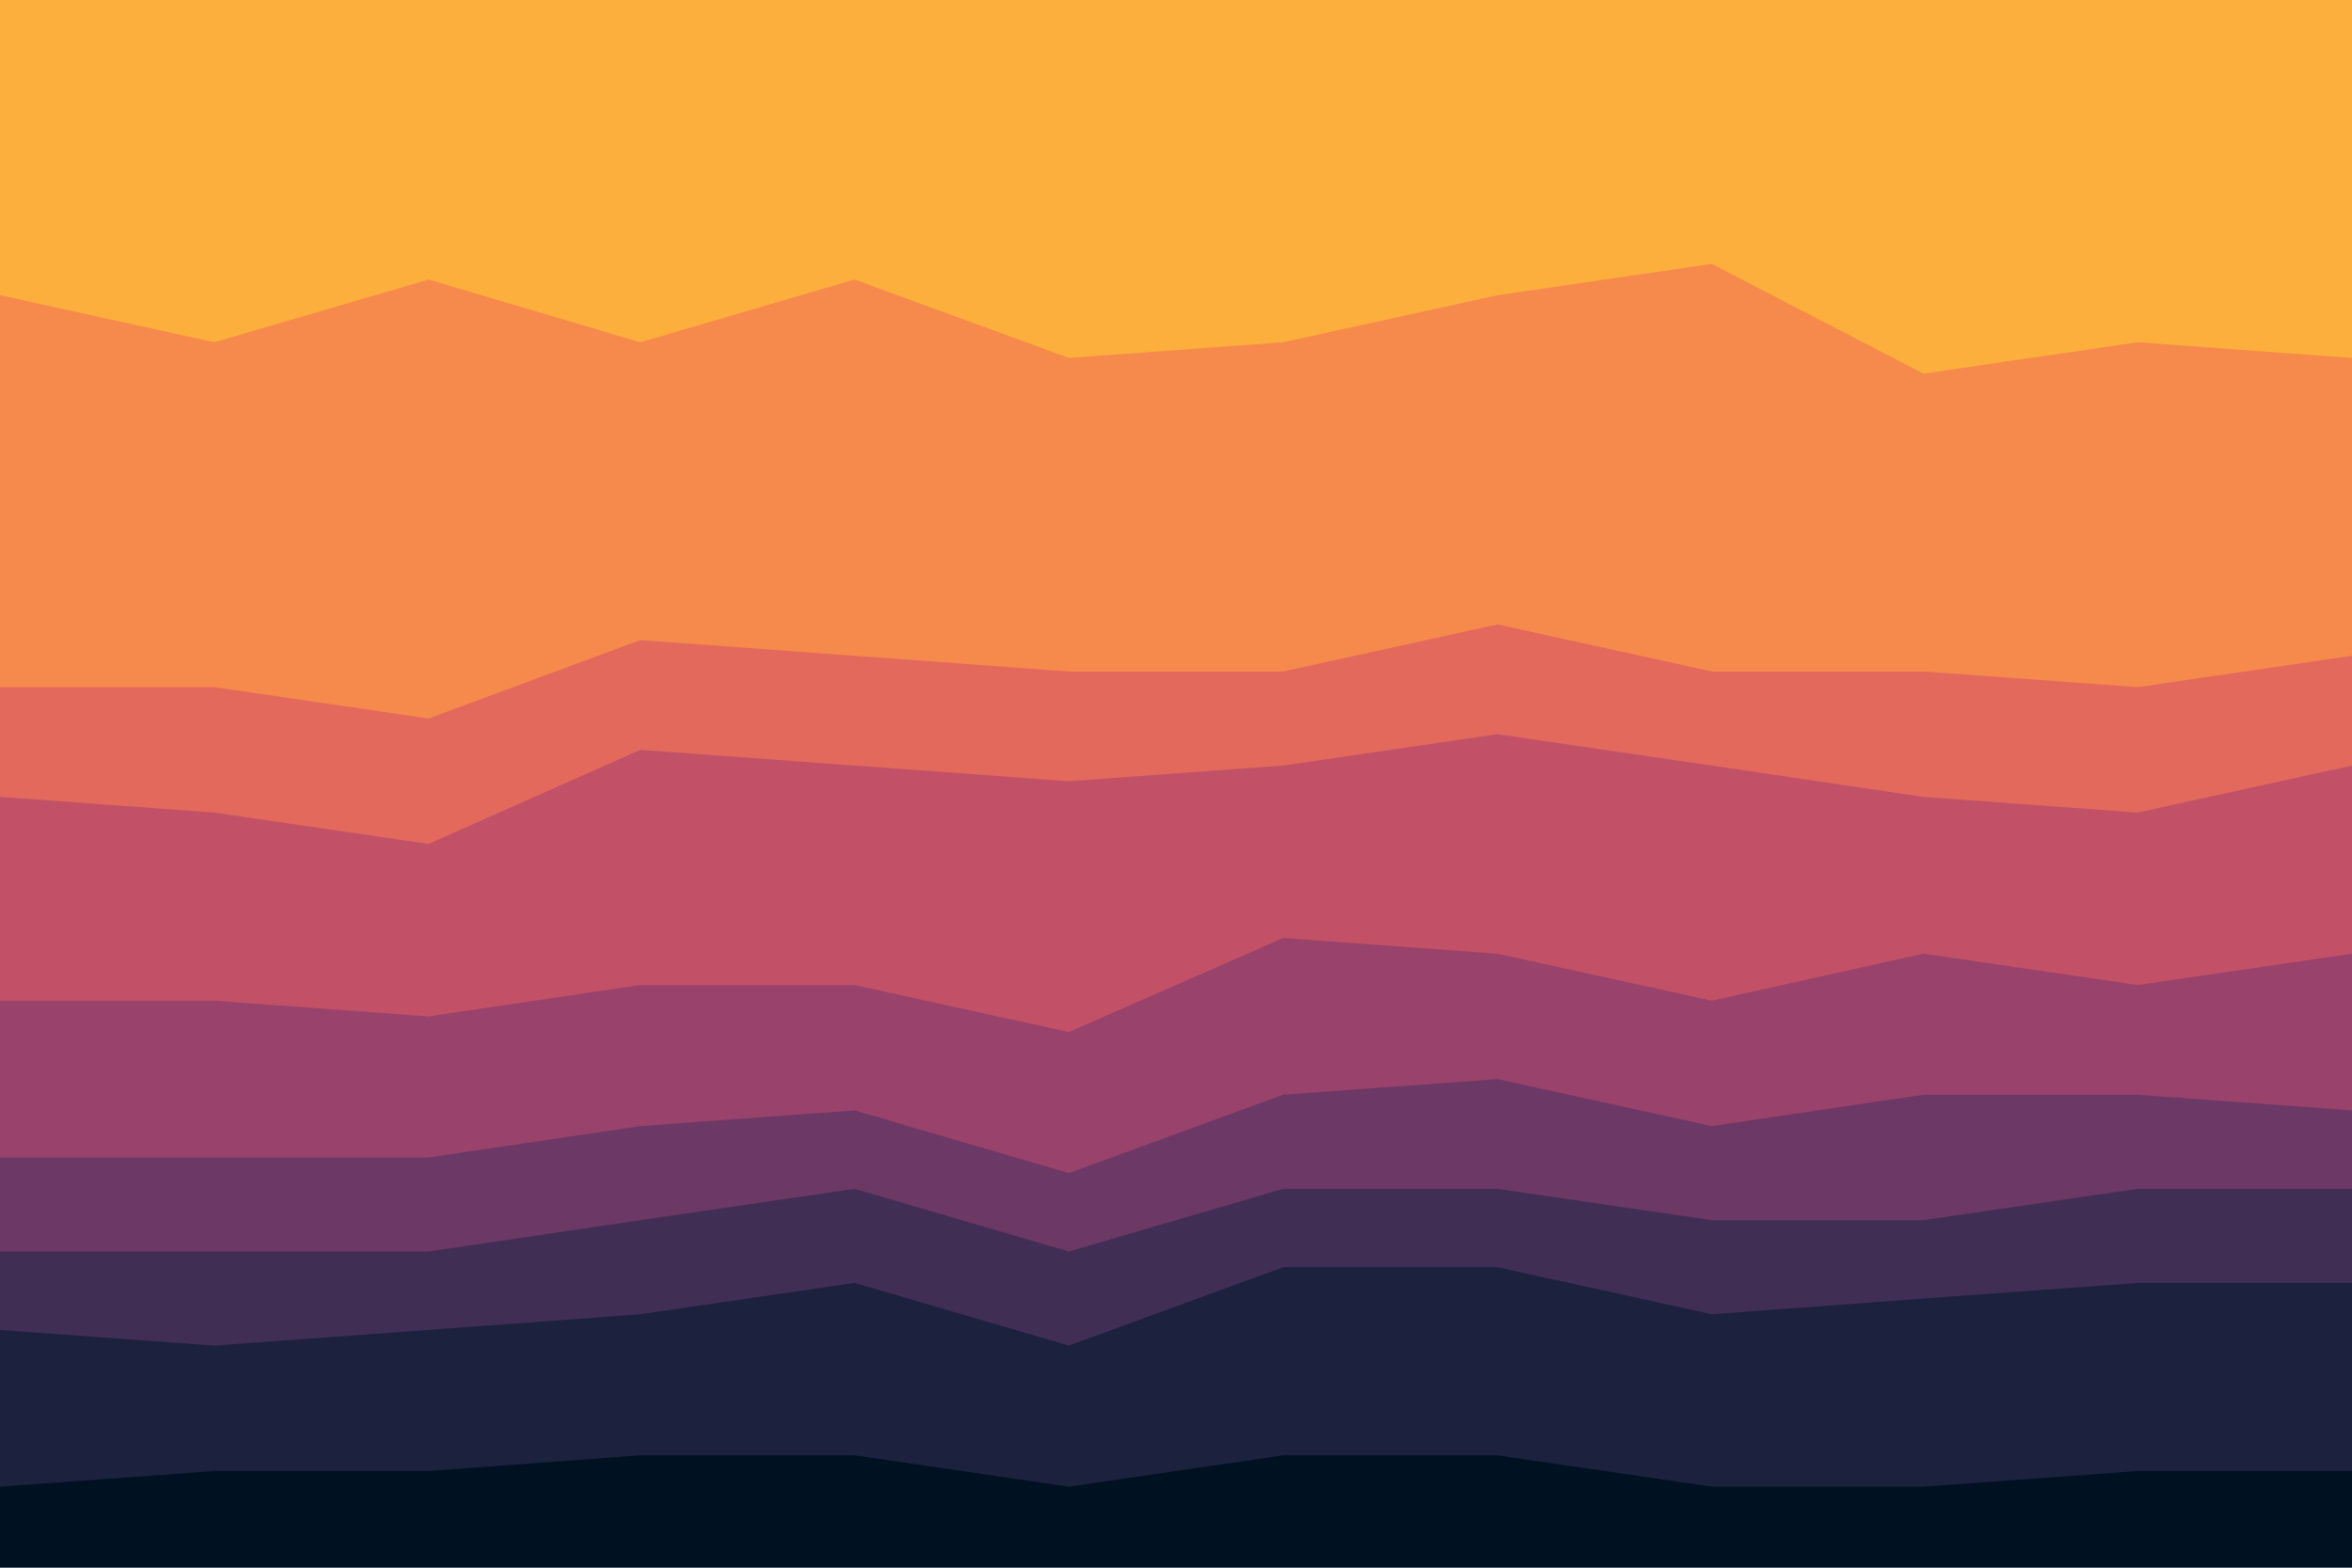 <svg id="visual" viewBox="0 0 900 600" width="900" height="600" xmlns="http://www.w3.org/2000/svg" xmlns:xlink="http://www.w3.org/1999/xlink" version="1.1"><path d="M0 115L82 133L164 109L245 133L327 109L409 139L491 133L573 115L655 103L736 145L818 133L900 139L900 0L818 0L736 0L655 0L573 0L491 0L409 0L327 0L245 0L164 0L82 0L0 0Z" fill="#fcaf3c"></path><path d="M0 265L82 265L164 277L245 247L327 253L409 259L491 259L573 241L655 259L736 259L818 265L900 253L900 137L818 131L736 143L655 101L573 113L491 131L409 137L327 107L245 131L164 107L82 131L0 113Z" fill="#f6894c"></path><path d="M0 307L82 313L164 325L245 289L327 295L409 301L491 295L573 283L655 295L736 307L818 313L900 295L900 251L818 263L736 257L655 257L573 239L491 257L409 257L327 251L245 245L164 275L82 263L0 263Z" fill="#e2695c"></path><path d="M0 385L82 385L164 391L245 379L327 379L409 397L491 361L573 367L655 385L736 367L818 379L900 367L900 293L818 311L736 305L655 293L573 281L491 293L409 299L327 293L245 287L164 323L82 311L0 305Z" fill="#c25167"></path><path d="M0 445L82 445L164 445L245 433L327 427L409 451L491 421L573 415L655 433L736 421L818 421L900 427L900 365L818 377L736 365L655 383L573 365L491 359L409 395L327 377L245 377L164 389L82 383L0 383Z" fill="#99426b"></path><path d="M0 481L82 481L164 481L245 469L327 457L409 481L491 457L573 457L655 469L736 469L818 457L900 457L900 425L818 419L736 419L655 431L573 413L491 419L409 449L327 425L245 431L164 443L82 443L0 443Z" fill="#6c3865"></path><path d="M0 511L82 517L164 511L245 505L327 493L409 517L491 487L573 487L655 505L736 499L818 493L900 493L900 455L818 455L736 467L655 467L573 455L491 455L409 479L327 455L245 467L164 479L82 479L0 479Z" fill="#412e55"></path><path d="M0 571L82 565L164 565L245 559L327 559L409 571L491 559L573 559L655 571L736 571L818 565L900 565L900 491L818 491L736 497L655 503L573 485L491 485L409 515L327 491L245 503L164 509L82 515L0 509Z" fill="#1c213e"></path><path d="M0 601L82 601L164 601L245 601L327 601L409 601L491 601L573 601L655 601L736 601L818 601L900 601L900 563L818 563L736 569L655 569L573 557L491 557L409 569L327 557L245 557L164 563L82 563L0 569Z" fill="#001122"></path></svg>